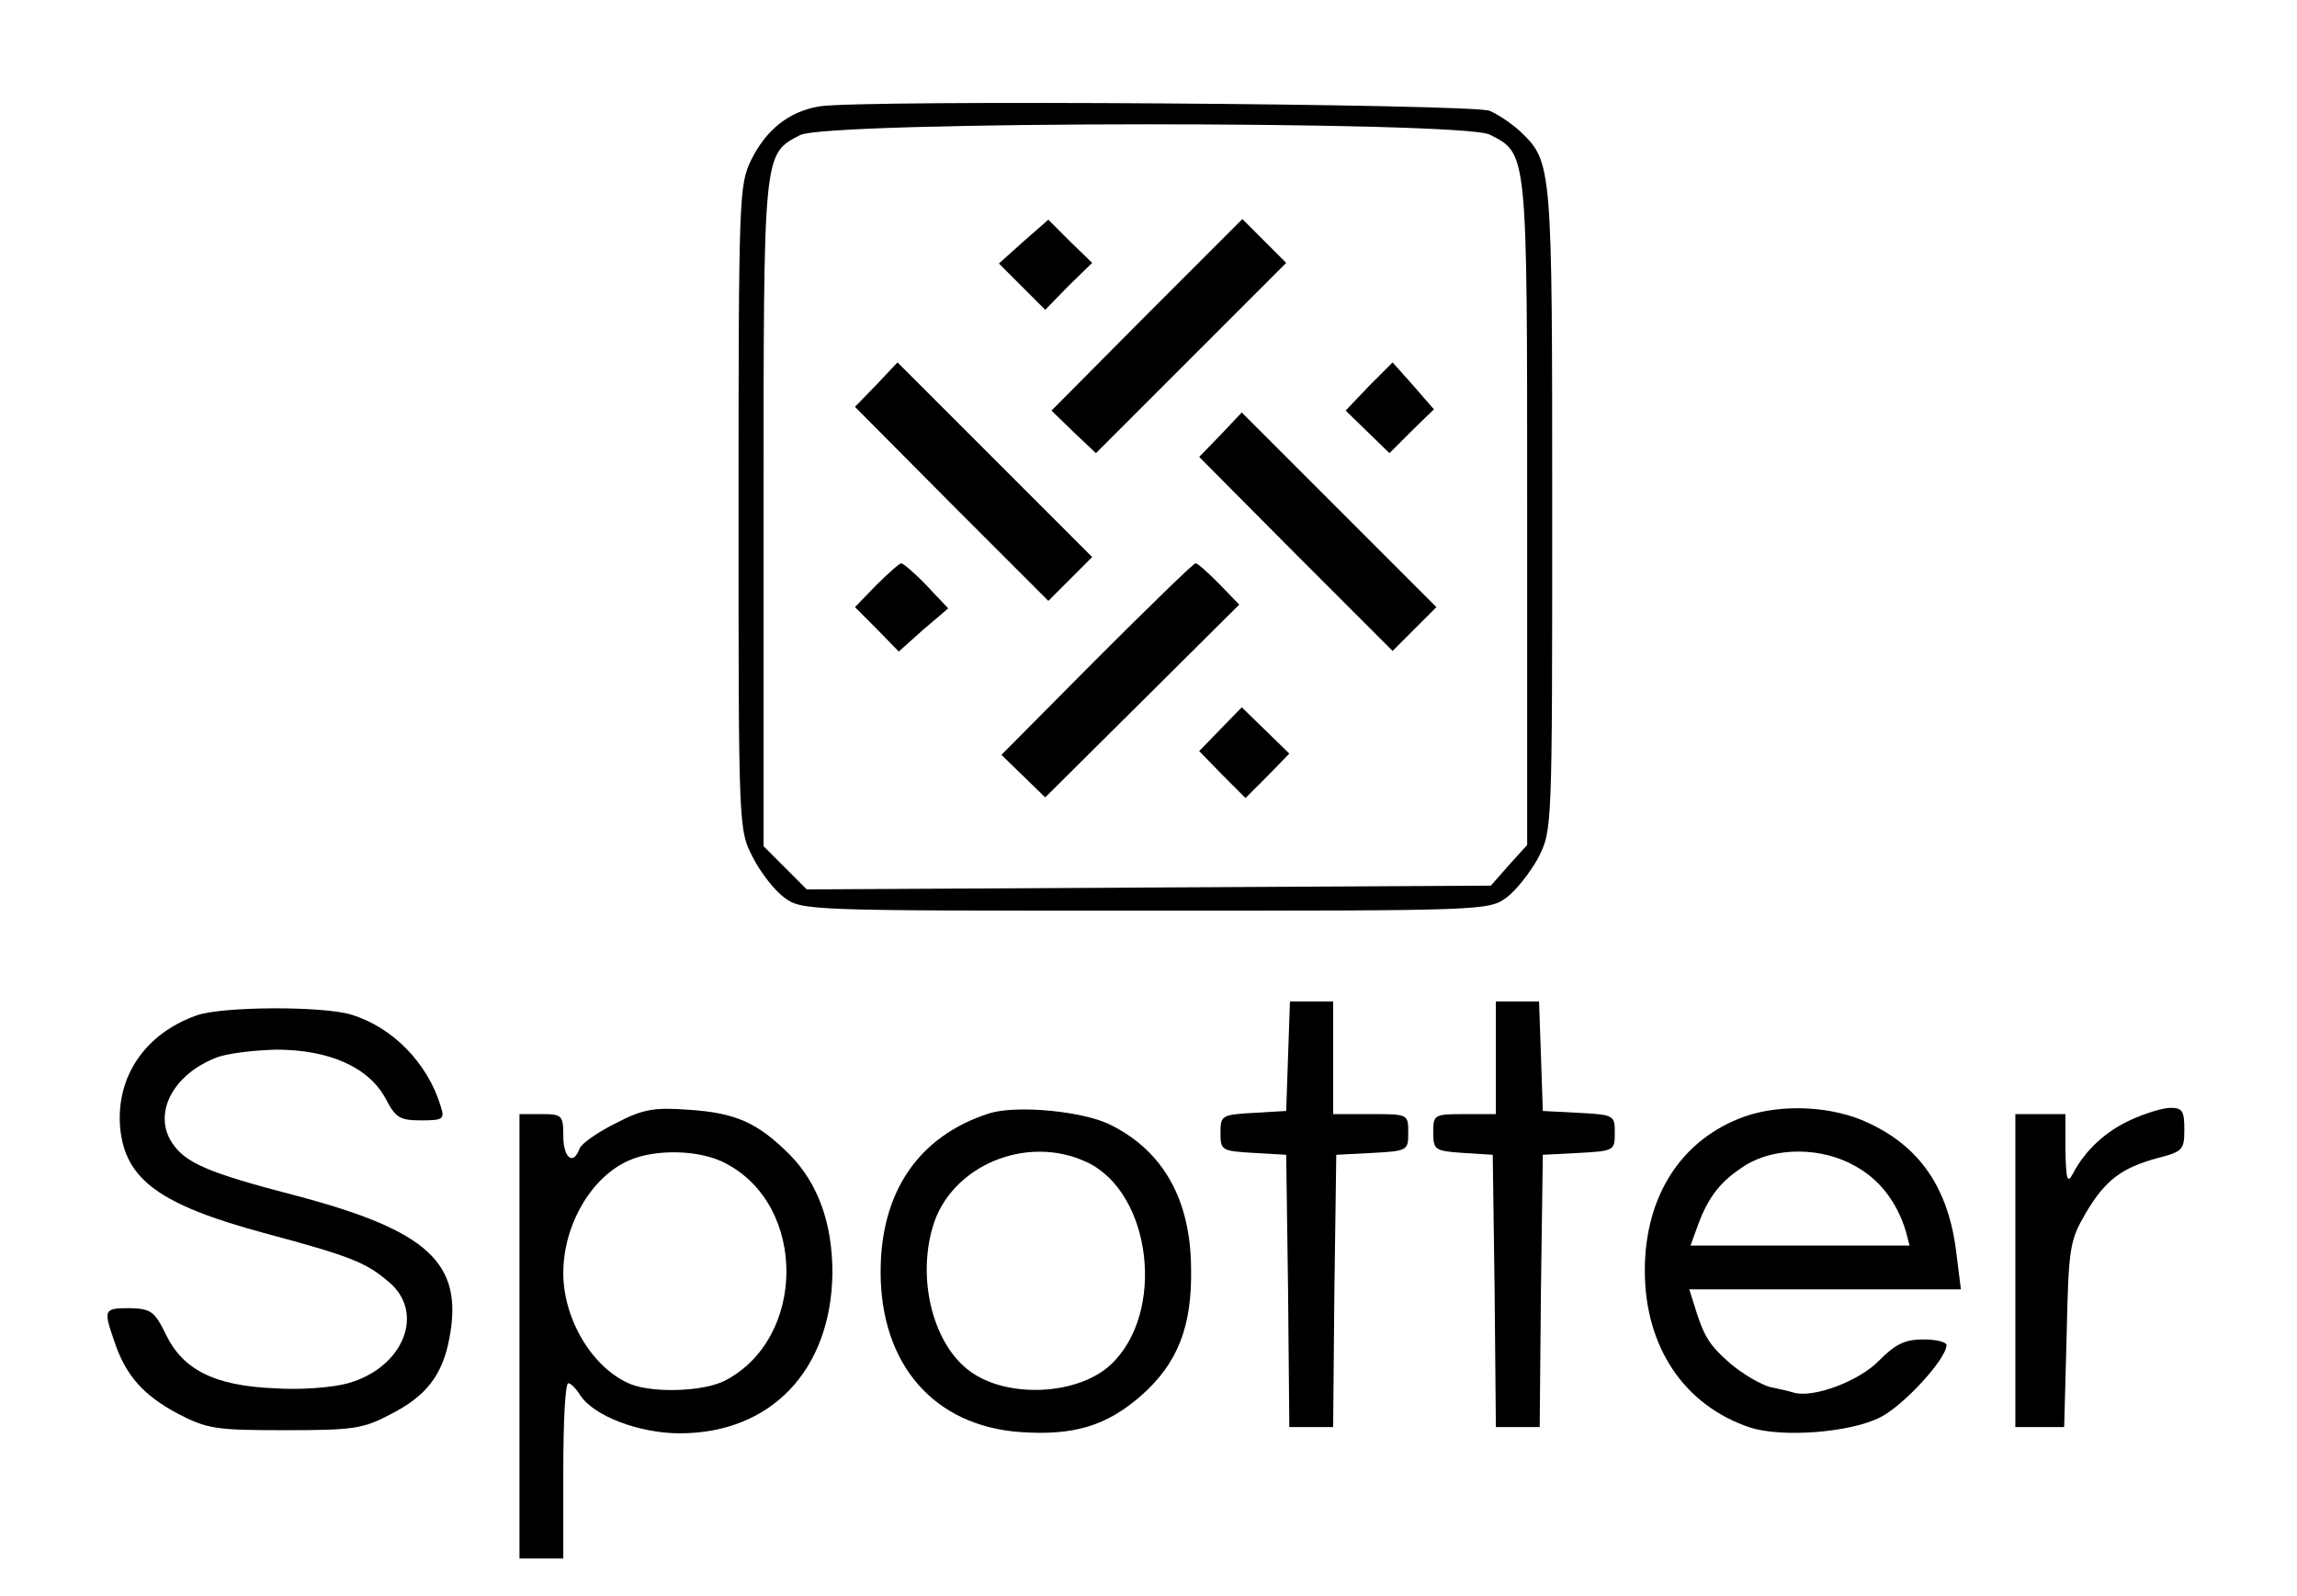 <?xml version="1.0" standalone="no"?>
<!DOCTYPE svg PUBLIC "-//W3C//DTD SVG 20010904//EN"
 "http://www.w3.org/TR/2001/REC-SVG-20010904/DTD/svg10.dtd">
<svg version="1.0" xmlns="http://www.w3.org/2000/svg"
 width="367pt" height="255pt" viewBox="0 0 367 255"
 preserveAspectRatio="xMidYMid meet">

<g transform="translate(0,255) scale(0.1,-0.1)"
fill="#000000" stroke="none">
<path d="M1309 2380 c-48 -8 -85 -37 -109 -86 -19 -39 -20 -59 -20 -555 0
-514 0 -515 23 -559 12 -24 35 -53 50 -64 28 -21 39 -21 577 -21 538 0 549 0
577 21 15 11 38 40 51 64 22 44 22 45 22 557 0 551 0 554 -51 603 -13 12 -35
27 -49 33 -27 11 -1007 18 -1071 7z m1071 -45 c61 -31 60 -23 60 -604 l0 -531
-29 -32 -29 -33 -547 -3 -546 -3 -35 35 -34 34 0 531 c0 581 -1 574 58 605 41
23 1059 23 1102 1z"/>
<path d="M1635 2164 l-39 -35 37 -37 37 -37 37 38 38 37 -35 34 -35 35 -40
-35z"/>
<path d="M1832 2047 l-152 -153 35 -34 36 -34 152 152 152 152 -35 35 -35 35
-153 -153z"/>
<path d="M1400 1935 l-34 -35 154 -155 155 -155 35 35 35 35 -155 155 -156
156 -34 -36z"/>
<path d="M2187 1933 l-37 -39 35 -34 35 -34 35 35 36 35 -33 38 -33 37 -38
-38z"/>
<path d="M1950 1855 l-34 -35 154 -155 155 -155 35 35 35 35 -155 155 -156
156 -34 -36z"/>
<path d="M1400 1615 l-34 -35 35 -35 35 -36 39 35 40 34 -34 36 c-19 20 -38
36 -41 36 -3 0 -21 -16 -40 -35z"/>
<path d="M1752 1497 l-152 -153 35 -34 35 -34 155 154 155 154 -32 33 c-18 18
-34 33 -38 33 -3 0 -74 -69 -158 -153z"/>
<path d="M1950 1385 l-34 -35 37 -38 37 -37 35 35 35 36 -38 37 -38 37 -34
-35z"/>
<path d="M2058 863 l-3 -88 -52 -3 c-51 -3 -53 -4 -53 -32 0 -28 2 -29 53 -32
l52 -3 3 -217 2 -218 35 0 35 0 2 218 3 217 58 3 c56 3 57 4 57 32 0 30 0 30
-60 30 l-60 0 0 90 0 90 -35 0 -34 0 -3 -87z"/>
<path d="M2390 860 l0 -90 -50 0 c-49 0 -50 -1 -50 -29 0 -28 2 -30 48 -33
l47 -3 3 -217 2 -218 35 0 35 0 2 218 3 217 58 3 c56 3 57 4 57 32 0 28 -1 29
-57 32 l-58 3 -3 88 -3 87 -34 0 -35 0 0 -90z"/>
<path d="M315 928 c-83 -29 -130 -98 -123 -180 8 -83 64 -123 230 -168 138
-37 163 -47 199 -78 59 -49 24 -137 -65 -162 -25 -7 -77 -11 -118 -8 -96 4
-146 30 -173 86 -18 37 -24 41 -57 42 -42 0 -43 -2 -26 -51 18 -56 47 -88 101
-117 48 -25 61 -27 172 -27 108 0 125 2 168 25 58 29 84 63 95 122 23 120 -34
172 -246 228 -139 36 -176 52 -197 84 -31 47 1 109 70 136 17 7 60 12 96 13
85 0 148 -28 175 -78 16 -31 23 -35 57 -35 35 0 38 2 31 23 -21 69 -77 126
-143 146 -47 14 -205 13 -246 -1z"/>
<path d="M983 755 c-28 -14 -54 -32 -57 -40 -10 -28 -26 -15 -26 20 0 33 -2
35 -35 35 l-35 0 0 -355 0 -355 35 0 35 0 0 140 c0 77 3 140 8 140 4 0 12 -8
19 -19 21 -33 94 -61 159 -61 146 0 242 101 244 256 0 80 -23 143 -68 189 -52
52 -87 67 -162 72 -55 4 -73 1 -117 -22z m177 -64 c130 -68 128 -280 -2 -347
-34 -17 -111 -20 -149 -6 -61 24 -109 103 -109 178 0 77 45 154 105 180 43 19
115 17 155 -5z"/>
<path d="M1580 771 c-112 -36 -173 -125 -173 -253 0 -148 85 -246 223 -256 86
-6 138 10 193 58 59 52 82 111 80 205 -1 108 -44 185 -127 227 -44 23 -153 33
-196 19z m157 -78 c103 -49 126 -240 38 -323 -52 -49 -165 -55 -225 -11 -58
42 -85 144 -60 230 28 98 150 150 247 104z"/>
<path d="M2787 766 c-100 -36 -159 -126 -159 -246 0 -122 63 -216 169 -251 51
-16 160 -8 208 17 37 19 105 93 105 115 0 5 -17 9 -37 9 -30 0 -45 -8 -71 -34
-32 -33 -105 -60 -136 -51 -6 2 -23 6 -38 9 -15 4 -44 21 -64 38 -34 30 -42
43 -58 96 l-7 22 217 0 217 0 -7 56 c-12 104 -57 171 -141 210 -57 27 -138 31
-198 10z m177 -79 c39 -21 67 -58 81 -104 l6 -23 -175 0 -175 0 12 33 c17 46
37 71 77 96 48 29 122 28 174 -2z"/>
<path d="M3405 761 c-40 -18 -73 -48 -93 -86 -9 -17 -11 -10 -12 38 l0 57 -40
0 -40 0 0 -250 0 -250 39 0 39 0 4 148 c3 139 5 150 30 193 31 53 57 73 116
89 39 10 42 13 42 45 0 30 -3 35 -22 35 -13 0 -41 -9 -63 -19z"/>
</g>
</svg>
